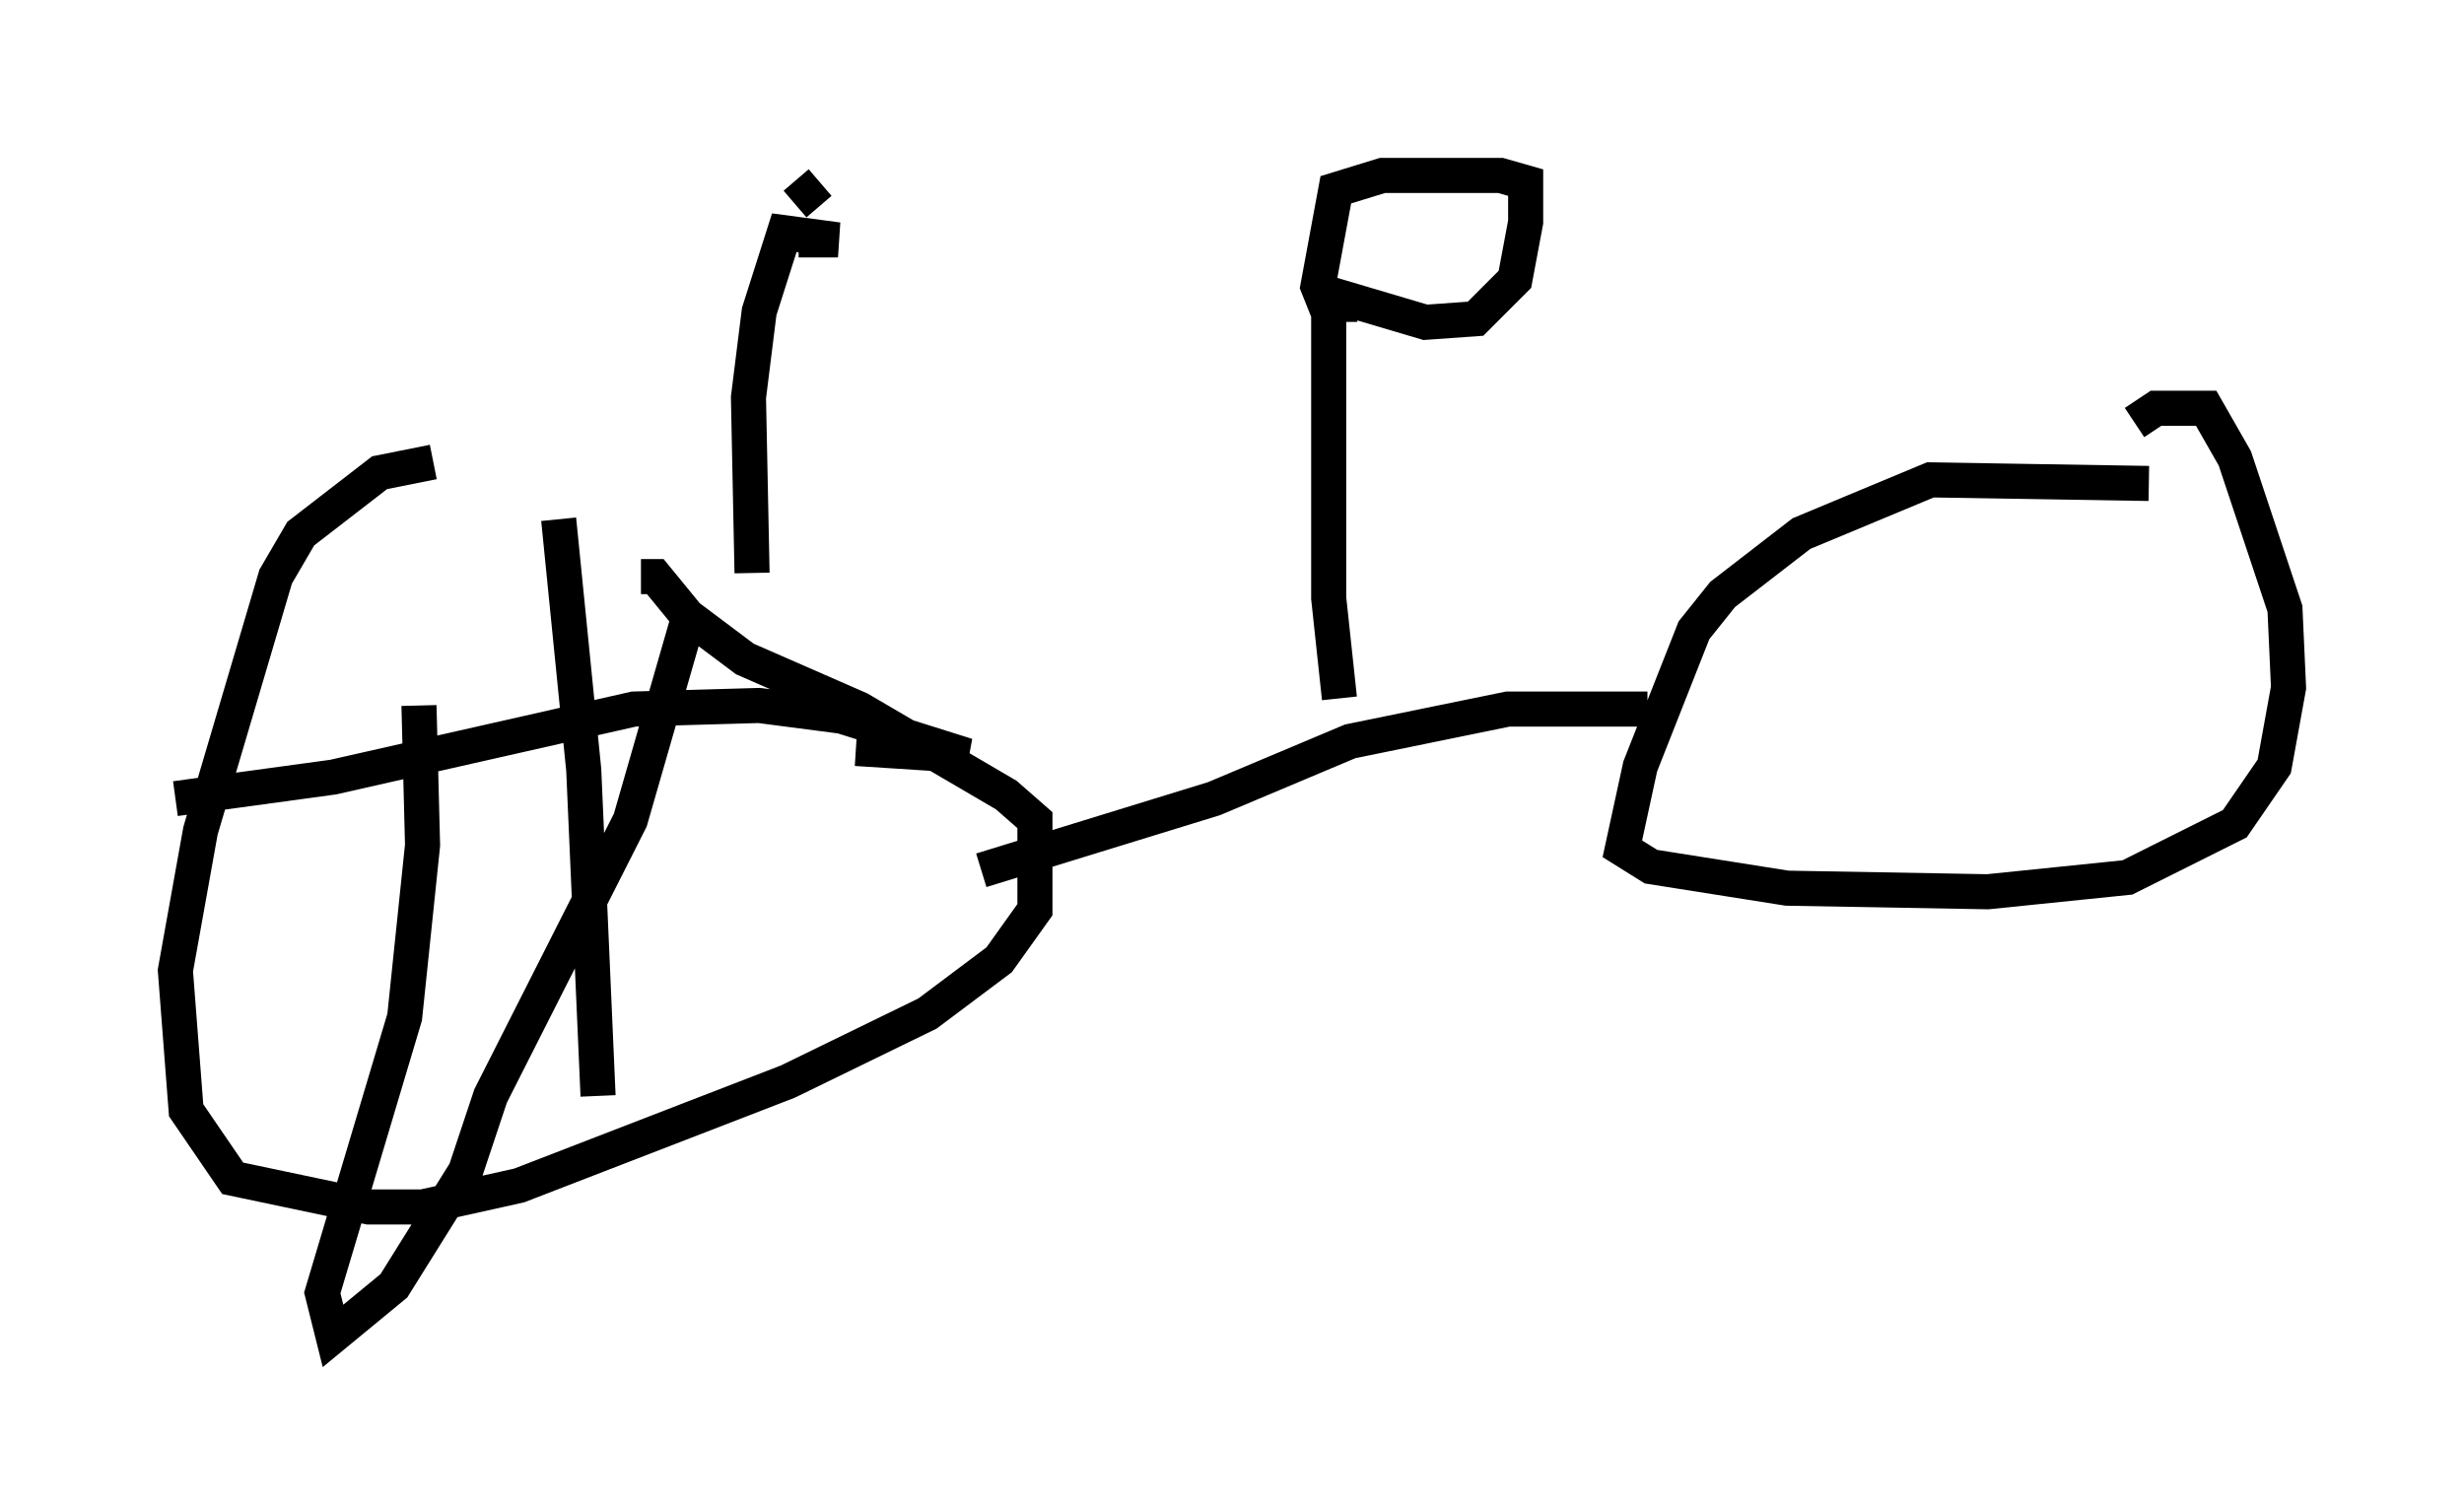 <?xml version="1.0" encoding="utf-8" ?>
<svg baseProfile="full" height="43.075" version="1.1" width="70.23" xmlns="http://www.w3.org/2000/svg" xmlns:ev="http://www.w3.org/2001/xml-events" xmlns:xlink="http://www.w3.org/1999/xlink"><defs /><rect fill="white" height="43.075" width="70.23" x="0" y="0" /><path d="M14.29, 13.677 m-1.94, -0.51 l-1.531, 0.306 -2.246, 1.735 l-0.715, 1.225 -2.144, 7.248 l-0.715, 3.981 0.306, 3.981 l1.327, 1.94 3.879, 0.817 l1.531, 0.0 2.756, -0.613 l7.656, -2.96 3.981, -1.94 l2.042, -1.531 1.021, -1.429 l0.0, -2.552 -0.817, -0.715 l-4.185, -2.45 -3.267, -1.429 l-1.633, -1.225 -0.919, -1.123 l-0.408, 0.0 m42.978, -2.654 l-6.227, -0.102 -3.675, 1.531 l-2.246, 1.735 -0.817, 1.021 l-1.531, 3.879 -0.51, 2.348 l0.817, 0.51 3.879, 0.613 l5.717, 0.102 3.981, -0.408 l3.063, -1.531 1.123, -1.633 l0.408, -2.246 -0.102, -2.246 l-1.429, -4.288 -0.817, -1.429 l-1.429, 0.0 -0.613, 0.408 m-13.883, 8.167 l-3.981, 0.0 -4.492, 0.919 l-3.879, 1.633 -6.635, 2.042 m10.208, -4.9 l-0.306, -2.858 0.0, -8.677 l2.756, 0.817 1.429, -0.102 l1.123, -1.123 0.306, -1.633 l0.0, -1.123 -0.715, -0.204 l-3.369, 0.0 -1.327, 0.408 l-0.51, 2.756 0.204, 0.51 l0.919, 0.0 m-17.252, 7.656 l-0.102, -5.002 0.306, -2.45 l0.715, -2.246 1.531, 0.204 l-1.123, 0.0 m-0.102, -1.021 l0.715, -0.613 m-7.452, 9.596 l0.715, 7.146 0.408, 9.29 m-12.046, -8.473 l4.492, -0.613 8.575, -1.94 l3.573, -0.102 2.348, 0.306 l3.573, 1.123 -3.165, -0.204 m-4.696, -3.981 l-1.735, 6.023 -3.981, 7.861 l-0.715, 2.144 -2.042, 3.267 l-1.735, 1.429 -0.306, -1.225 l2.348, -7.861 0.51, -4.9 l-0.102, -3.981 " fill="none" stroke="black" stroke-width="1" /></svg>